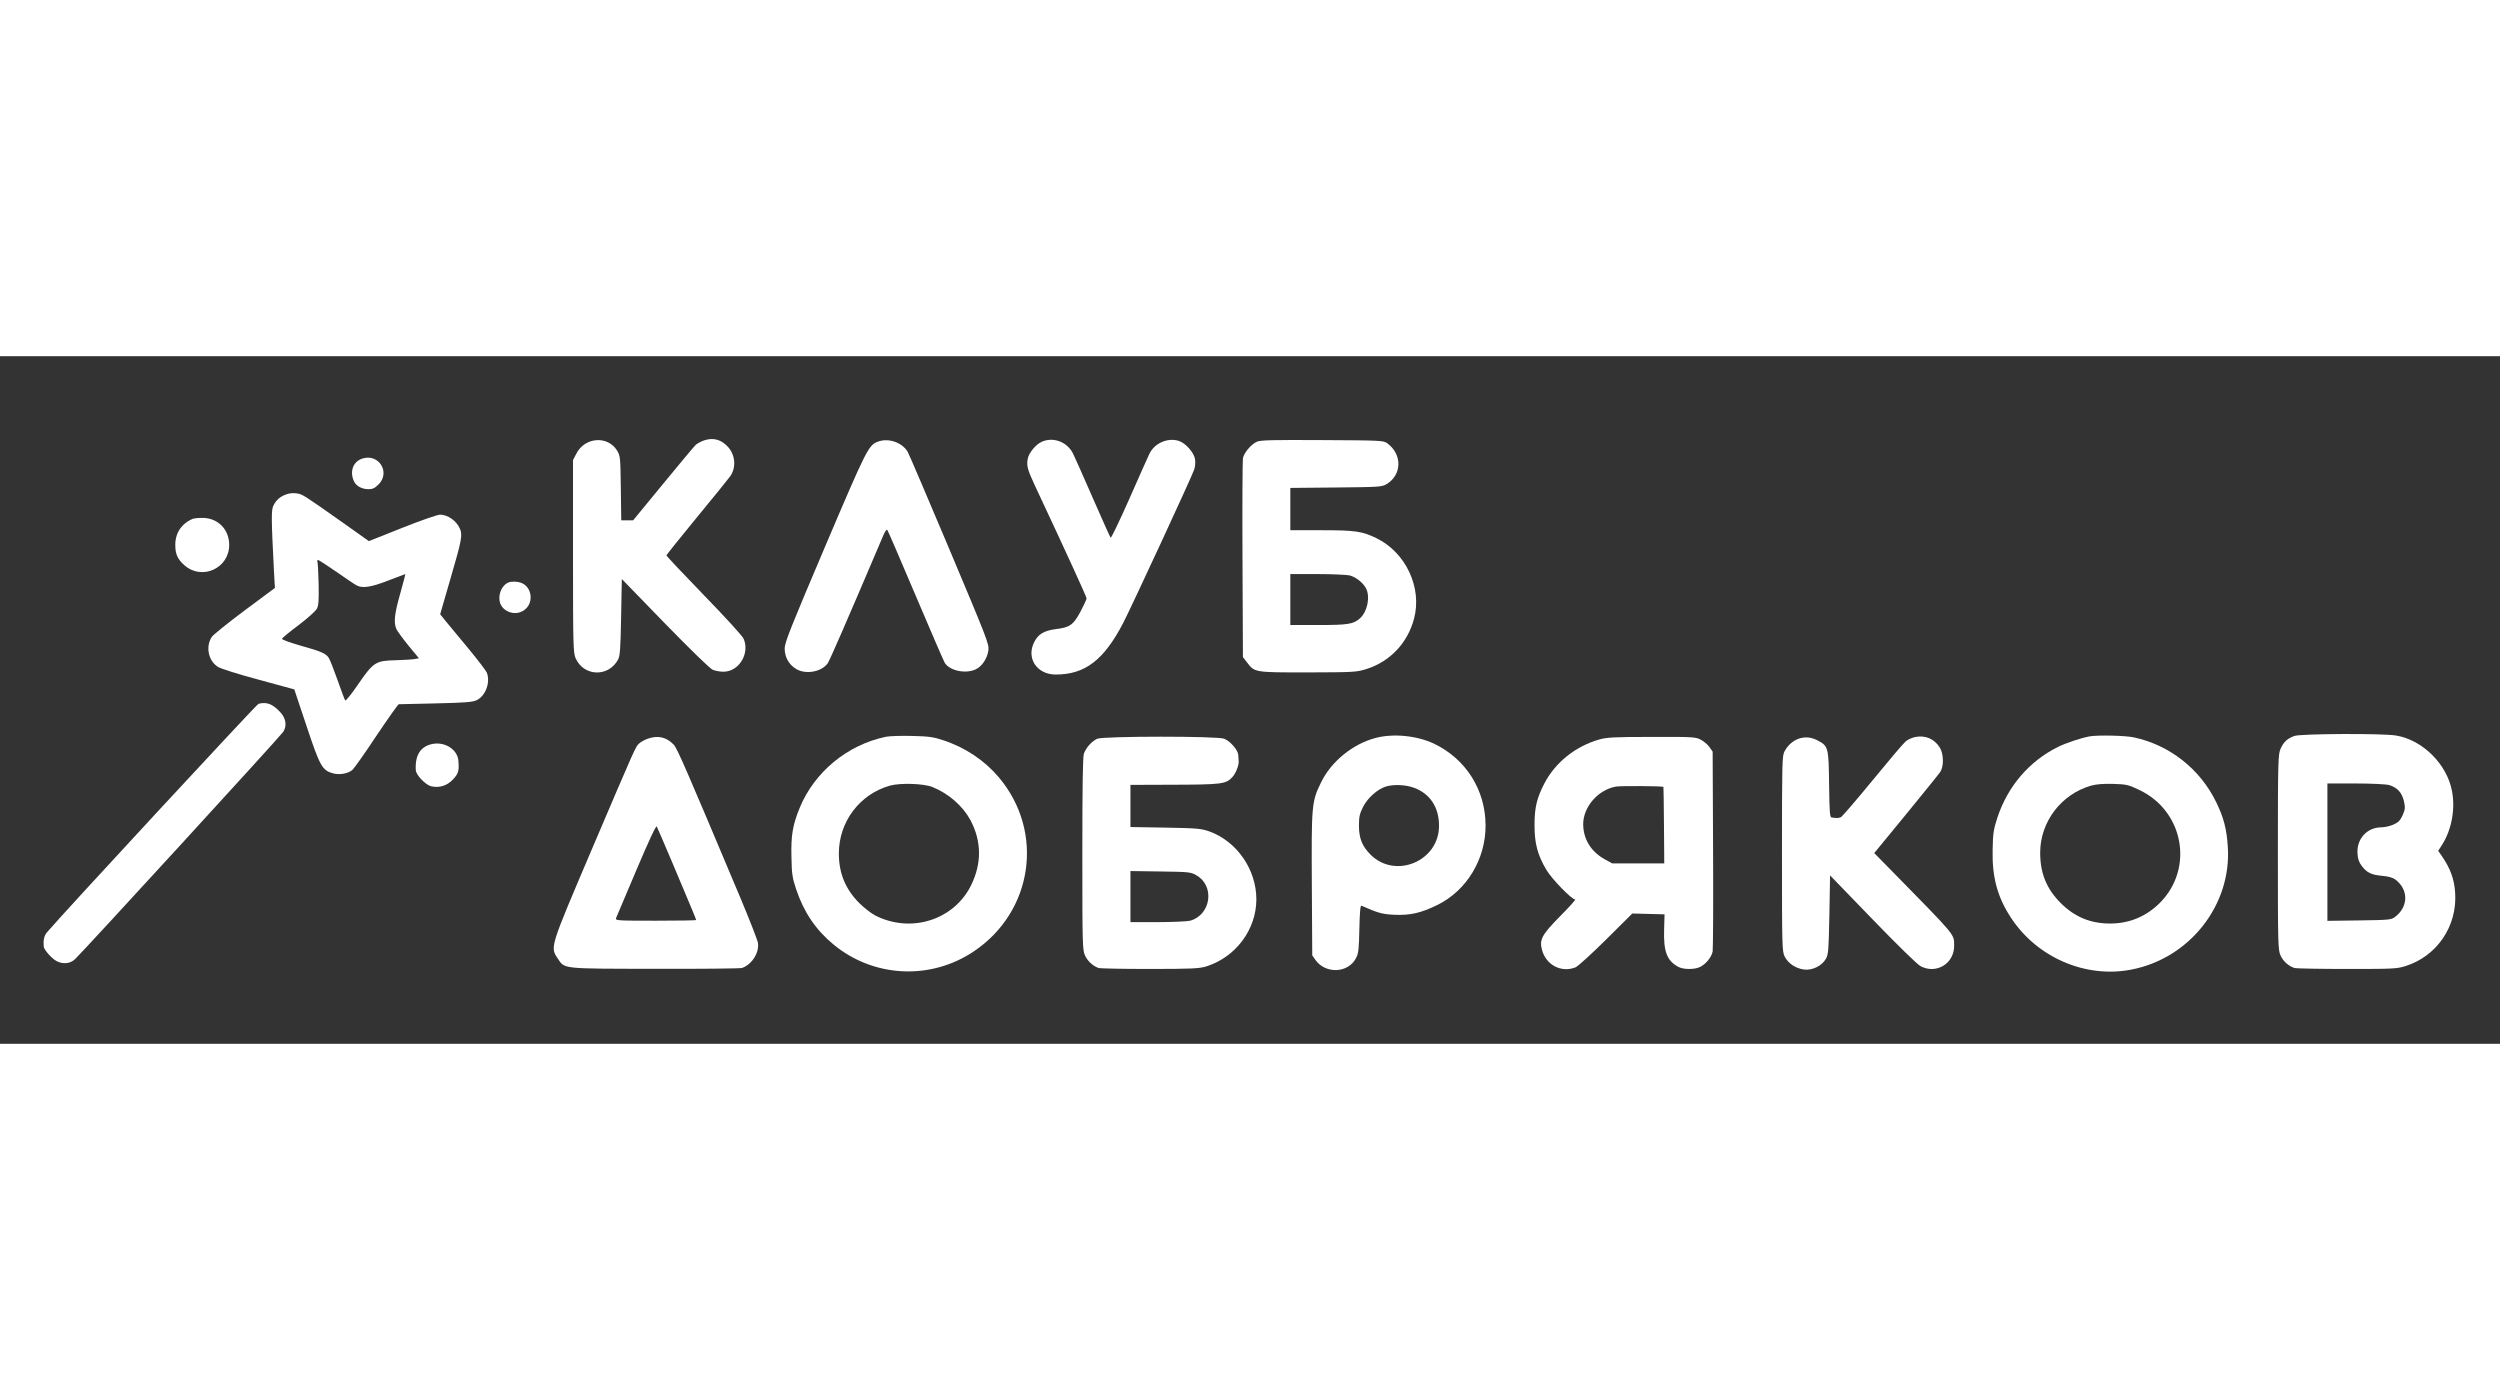 <svg version="1.0"  xmlns="http://www.w3.org/2000/svg"
width="250px" height="140px"  viewBox="0 0 1767 486"
preserveAspectRatio="xMidYMid meet">

<rect x="0" y="0" width="1767" height="486" fill="#333333" stroke="none"/>

<g transform="translate(0,486) scale(0.1,-0.1)"
fill="#FFFFFF" stroke="none">
<path d="M4977 4265 c-21 -7 -47 -21 -59 -31 -11 -10 -115 -135 -231 -276
l-212 -258 -42 0 -42 0 -3 228 c-3 220 -4 228 -27 266 -67 107 -229 94 -288
-24 l-23 -44 0 -681 c0 -640 2 -682 19 -721 58 -128 231 -134 299 -9 14 25 18
74 22 300 l5 270 305 -314 c177 -182 318 -319 337 -327 18 -8 52 -14 76 -14
110 0 188 128 143 233 -7 18 -133 156 -280 307 -146 151 -266 278 -266 282 0
3 96 124 214 267 118 143 224 274 236 291 44 61 38 148 -12 206 -48 55 -106
71 -171 49z"/>
<path d="M6211 4258 c-72 -24 -80 -41 -379 -743 -244 -574 -285 -677 -286
-720 0 -61 29 -114 80 -145 67 -42 180 -22 224 39 15 22 134 295 393 904 11
26 23 44 28 40 4 -4 94 -213 200 -463 106 -250 199 -465 207 -478 36 -56 148
-79 219 -45 44 21 81 76 89 134 6 43 -10 83 -276 715 -155 368 -288 679 -296
691 -40 63 -131 95 -203 71z"/>
<path d="M7365 4256 c-43 -18 -93 -79 -101 -121 -9 -50 -2 -76 51 -190 229
-489 365 -786 365 -797 0 -7 -20 -49 -43 -93 -50 -94 -75 -112 -175 -124 -83
-11 -123 -35 -152 -91 -58 -114 18 -230 152 -230 207 0 340 102 477 365 64
125 489 1042 502 1085 7 21 9 54 5 75 -9 46 -66 110 -113 126 -79 26 -175 -16
-210 -93 -11 -23 -76 -168 -143 -321 -68 -153 -126 -274 -130 -270 -4 4 -60
130 -125 278 -65 149 -128 291 -141 317 -41 82 -138 119 -219 84z"/>
<path d="M8885 4256 c-42 -18 -93 -79 -100 -118 -3 -18 -5 -342 -3 -719 l3
-686 28 -36 c55 -73 52 -72 432 -72 320 1 344 2 410 23 169 52 295 185 340
359 57 218 -59 465 -265 566 -102 50 -149 57 -396 57 l-214 0 0 149 0 150 323
3 c301 3 324 4 356 23 110 65 114 210 7 289 -27 20 -41 21 -459 23 -342 2
-438 0 -462 -11z m657 -946 c44 -13 93 -52 113 -91 31 -59 10 -164 -42 -211
-46 -42 -84 -48 -293 -48 l-200 0 0 180 0 180 193 0 c105 0 209 -5 229 -10z"/>
<path d="M2560 4136 c-63 -21 -89 -87 -60 -156 15 -37 56 -60 106 -60 28 0 44
8 70 34 86 86 0 221 -116 182z"/>
<path d="M2025 3884 c-44 -15 -72 -39 -92 -79 -16 -30 -16 -87 3 -458 l7 -125
-214 -159 c-118 -88 -222 -172 -232 -187 -45 -68 -25 -168 42 -211 22 -14 136
-50 288 -91 l253 -69 87 -260 c95 -285 110 -313 189 -334 46 -12 106 -1 136
26 11 10 88 118 169 241 82 122 153 222 157 222 4 0 122 3 262 6 215 5 260 9
290 23 63 32 97 125 71 194 -6 14 -65 92 -133 174 -68 81 -140 168 -160 193
l-37 46 75 259 c77 264 84 300 65 345 -24 56 -86 100 -141 100 -20 -1 -136
-41 -269 -94 l-234 -93 -186 132 c-278 196 -281 198 -322 205 -22 4 -52 2 -74
-6z m354 -549 c67 -47 131 -90 142 -95 40 -22 102 -13 222 34 66 25 120 46
122 46 1 0 -15 -62 -36 -137 -40 -141 -47 -201 -29 -248 5 -14 44 -67 85 -118
l76 -92 -33 -6 c-18 -3 -78 -6 -133 -8 -140 -3 -156 -14 -263 -169 -46 -68
-88 -120 -92 -115 -4 4 -28 69 -54 143 -26 74 -54 145 -62 157 -20 32 -52 46
-202 88 -73 21 -131 42 -129 48 1 5 54 49 117 96 63 48 122 100 130 117 12 23
14 60 12 169 -2 77 -5 148 -8 158 -3 9 -1 17 4 17 4 0 63 -38 131 -85z"/>
<path d="M1361 3710 c-79 -34 -123 -101 -122 -186 0 -63 17 -100 65 -142 124
-109 316 -21 316 144 0 106 -74 185 -178 191 -31 1 -68 -2 -81 -7z"/>
<path d="M3594 3261 c-61 -26 -85 -122 -44 -174 29 -36 81 -52 125 -37 111 37
96 203 -20 215 -22 3 -50 1 -61 -4z"/>
<path d="M1827 2403 c-13 -3 -1389 -1489 -1494 -1614 -21 -24 -28 -55 -24
-101 1 -23 57 -86 92 -104 45 -23 94 -18 128 13 55 51 1453 1577 1473 1608 28
43 19 98 -24 142 -53 56 -94 71 -151 56z"/>
<path d="M16217 2176 c-50 -18 -76 -42 -98 -91 -17 -38 -19 -82 -19 -730 0
-652 1 -692 19 -731 19 -41 57 -75 98 -88 12 -4 178 -7 370 -7 323 0 353 1
414 20 223 70 368 282 352 519 -6 97 -35 174 -96 262 l-24 34 29 45 c66 105
93 249 69 376 -35 191 -208 363 -396 394 -98 16 -672 13 -718 -3z m668 -347
c58 -16 92 -53 106 -114 10 -46 9 -57 -9 -99 -17 -37 -30 -51 -64 -66 -24 -11
-63 -20 -88 -20 -101 -1 -175 -83 -167 -187 2 -37 11 -62 31 -87 35 -47 67
-62 145 -69 40 -3 74 -13 90 -25 96 -71 95 -194 -2 -266 -27 -20 -43 -21 -253
-24 l-224 -3 0 485 0 486 198 0 c110 0 215 -5 237 -11z"/>
<path d="M6261 2170 c-272 -57 -505 -249 -609 -503 -49 -119 -62 -195 -58
-347 2 -119 6 -146 33 -227 54 -162 139 -288 264 -391 283 -234 685 -254 990
-50 421 281 503 845 180 1230 -102 121 -239 213 -396 264 -68 23 -101 27 -220
30 -77 2 -160 -1 -184 -6z m329 -355 c115 -46 215 -134 269 -234 79 -149 81
-304 5 -460 -121 -246 -424 -342 -676 -215 -29 15 -80 54 -114 88 -98 98 -145
211 -145 351 0 224 147 420 362 480 73 20 237 15 299 -10z"/>
<path d="M9720 2161 c-161 -43 -312 -167 -383 -314 -66 -135 -68 -156 -65
-720 l3 -502 23 -33 c72 -100 231 -93 286 13 18 35 21 61 24 208 3 124 7 167
15 163 117 -52 147 -60 232 -64 112 -5 187 12 304 69 207 102 341 322 341 561
0 252 -139 472 -366 580 -122 57 -289 73 -414 39z m276 -352 c112 -42 175
-138 175 -267 2 -250 -308 -381 -484 -205 -59 59 -82 116 -82 204 0 65 5 85
30 135 32 62 100 123 159 142 54 17 141 14 202 -9z"/>
<path d="M13535 2168 c-22 -5 -52 -18 -66 -31 -15 -12 -120 -136 -233 -274
-114 -139 -215 -256 -224 -261 -9 -4 -24 -7 -32 -6 -8 1 -23 2 -32 3 -15 1
-17 23 -20 235 -3 266 -5 271 -87 313 -84 43 -180 9 -228 -80 -17 -30 -18 -82
-18 -722 0 -659 1 -692 19 -728 24 -48 77 -84 136 -92 58 -8 126 25 155 75 18
32 20 57 25 313 l5 277 300 -310 c172 -178 316 -319 339 -331 112 -60 240 19
238 146 -2 83 20 57 -441 527 l-124 126 225 274 c123 150 232 285 242 300 26
40 24 127 -3 171 -39 63 -103 90 -176 75z"/>
<path d="M14770 2173 c-57 -10 -169 -47 -225 -75 -204 -102 -354 -278 -427
-498 -27 -83 -32 -111 -34 -225 -5 -195 33 -337 129 -483 183 -281 526 -430
849 -368 415 79 713 459 684 871 -8 124 -29 204 -81 311 -114 236 -330 406
-584 460 -61 13 -252 17 -311 7z m353 -380 c313 -150 385 -555 142 -798 -96
-95 -215 -145 -350 -145 -139 0 -251 46 -350 145 -100 100 -145 210 -145 356
0 218 149 414 361 474 37 10 86 14 156 12 95 -3 107 -6 186 -44z"/>
<path d="M4577 2156 c-21 -8 -48 -22 -59 -33 -26 -23 -20 -10 -339 -758 -294
-690 -291 -681 -237 -762 50 -75 23 -72 689 -73 327 -1 603 2 614 6 70 25 123
109 112 178 -3 19 -57 157 -120 308 -393 934 -450 1065 -475 1092 -51 54 -112
68 -185 42z m184 -897 c141 -335 159 -377 159 -384 0 -3 -129 -5 -286 -5 -268
0 -286 1 -280 18 4 9 69 162 144 340 89 210 139 317 144 308 4 -8 58 -132 119
-277z"/>
<path d="M7755 2156 c-39 -18 -79 -63 -94 -105 -8 -24 -11 -231 -11 -710 0
-638 1 -678 19 -717 18 -39 54 -73 95 -88 11 -4 173 -7 360 -7 288 0 350 3
396 16 211 64 359 259 360 475 0 212 -137 410 -332 481 -58 20 -84 23 -310 27
l-248 4 0 149 0 149 278 1 c373 1 397 4 444 56 22 24 45 82 43 108 -1 11 -2
32 -3 47 -2 34 -56 97 -99 114 -47 20 -854 19 -898 0z m701 -965 c132 -75 104
-279 -44 -321 -20 -5 -124 -10 -229 -10 l-193 0 0 181 0 180 213 -3 c202 -3
214 -4 253 -27z"/>
<path d="M11304 2151 c-168 -48 -310 -161 -388 -310 -54 -104 -70 -171 -70
-296 0 -129 21 -209 84 -316 38 -64 179 -209 203 -209 6 0 -41 -53 -105 -117
-131 -133 -149 -167 -129 -240 29 -106 135 -162 236 -123 16 6 113 94 216 196
l186 185 114 -3 114 -3 -3 -106 c-5 -158 20 -223 102 -266 37 -19 116 -19 154
1 41 21 80 70 87 109 3 18 5 343 3 722 l-3 690 -23 33 c-13 18 -41 41 -62 52
-37 19 -59 20 -347 19 -262 0 -317 -3 -369 -18z m453 -335 c1 -1 3 -123 4
-271 l2 -270 -184 0 -184 0 -54 30 c-97 54 -151 143 -151 249 1 122 107 243
232 264 33 6 328 4 335 -2z"/>
<path d="M3060 2120 c-87 -16 -128 -79 -121 -187 2 -33 67 -101 106 -112 57
-15 115 2 157 48 38 40 44 61 38 131 -6 79 -92 135 -180 120z"/>
</g>
</svg>
